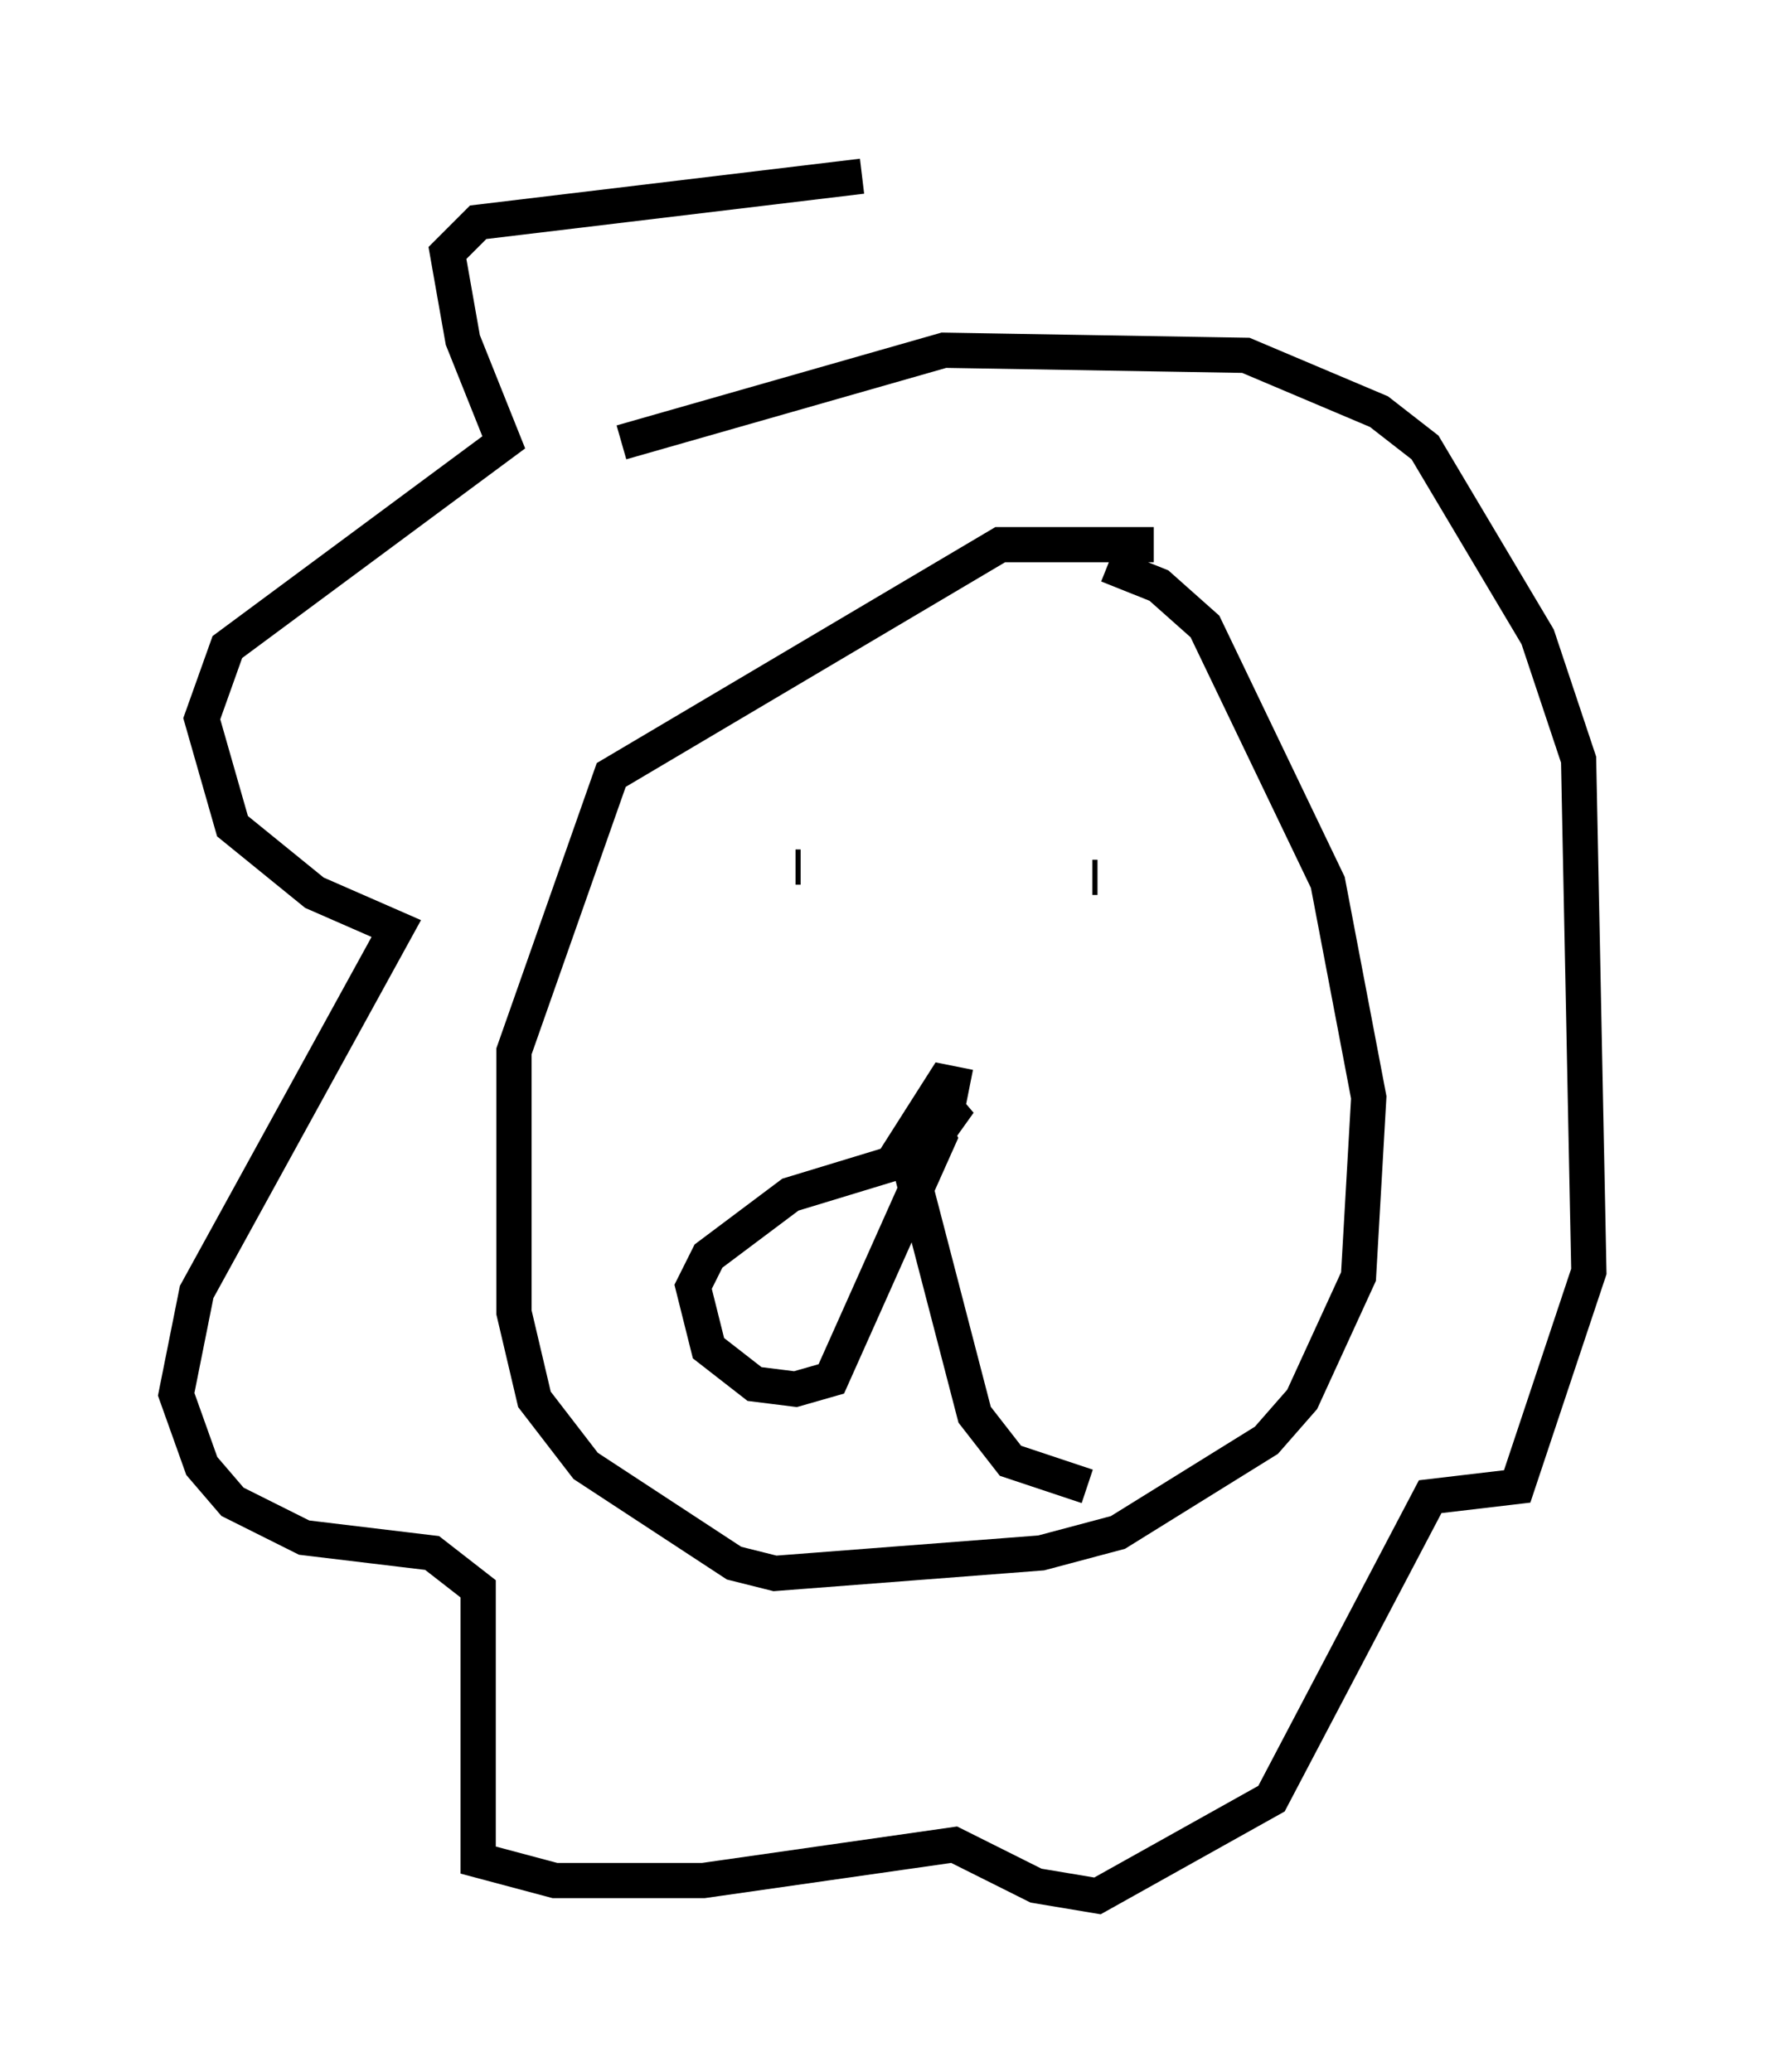 <?xml version="1.0" encoding="utf-8" ?>
<svg baseProfile="full" height="58.804" version="1.1" width="50.089" xmlns="http://www.w3.org/2000/svg" xmlns:ev="http://www.w3.org/2001/xml-events" xmlns:xlink="http://www.w3.org/1999/xlink"><defs /><rect fill="white" height="58.804" width="50.089" x="0" y="0" /><path d="M34.631, 16.33 m-1.888, -0.872 l-4.358, 0.0 -11.039, 6.536 l-2.76, 7.844 0.0, 7.408 l0.581, 2.469 1.453, 1.888 l4.212, 2.76 1.162, 0.291 l7.553, -0.581 2.179, -0.581 l4.212, -2.615 1.017, -1.162 l1.598, -3.486 0.291, -5.084 l-1.162, -6.101 -3.486, -7.263 l-1.307, -1.162 -1.453, -0.581 m-3.922, 14.816 l-0.726, -0.145 -1.017, 1.598 l0.726, 0.0 0.726, -1.017 l-0.872, 0.436 0.291, 0.581 l-3.05, 6.827 -1.017, 0.291 l-1.162, -0.145 -1.307, -1.017 l-0.436, -1.743 0.436, -0.872 l2.324, -1.743 3.341, -1.017 l1.888, 7.263 1.017, 1.307 l2.179, 0.726 m-8.134, -17.575 l-0.145, 0.0 m8.425, 0.291 l0.145, 0.0 m-6.682, -19.899 l-10.894, 1.307 -0.872, 0.872 l0.436, 2.469 1.162, 2.905 l-7.844, 5.81 -0.726, 2.034 l0.872, 3.05 2.324, 1.888 l2.324, 1.017 -5.665, 10.313 l-0.581, 2.905 0.726, 2.034 l0.872, 1.017 2.034, 1.017 l3.631, 0.436 1.307, 1.017 l0.0, 7.698 2.179, 0.581 l4.212, 0.0 7.117, -1.017 l2.324, 1.162 1.743, 0.291 l4.939, -2.76 4.503, -8.57 l2.469, -0.291 2.034, -6.101 l-0.291, -14.525 -1.162, -3.486 l-3.196, -5.374 -1.307, -1.017 l-3.777, -1.598 -8.57, -0.145 l-9.151, 2.615 " fill="none" stroke="black" stroke-width="1" /></svg>